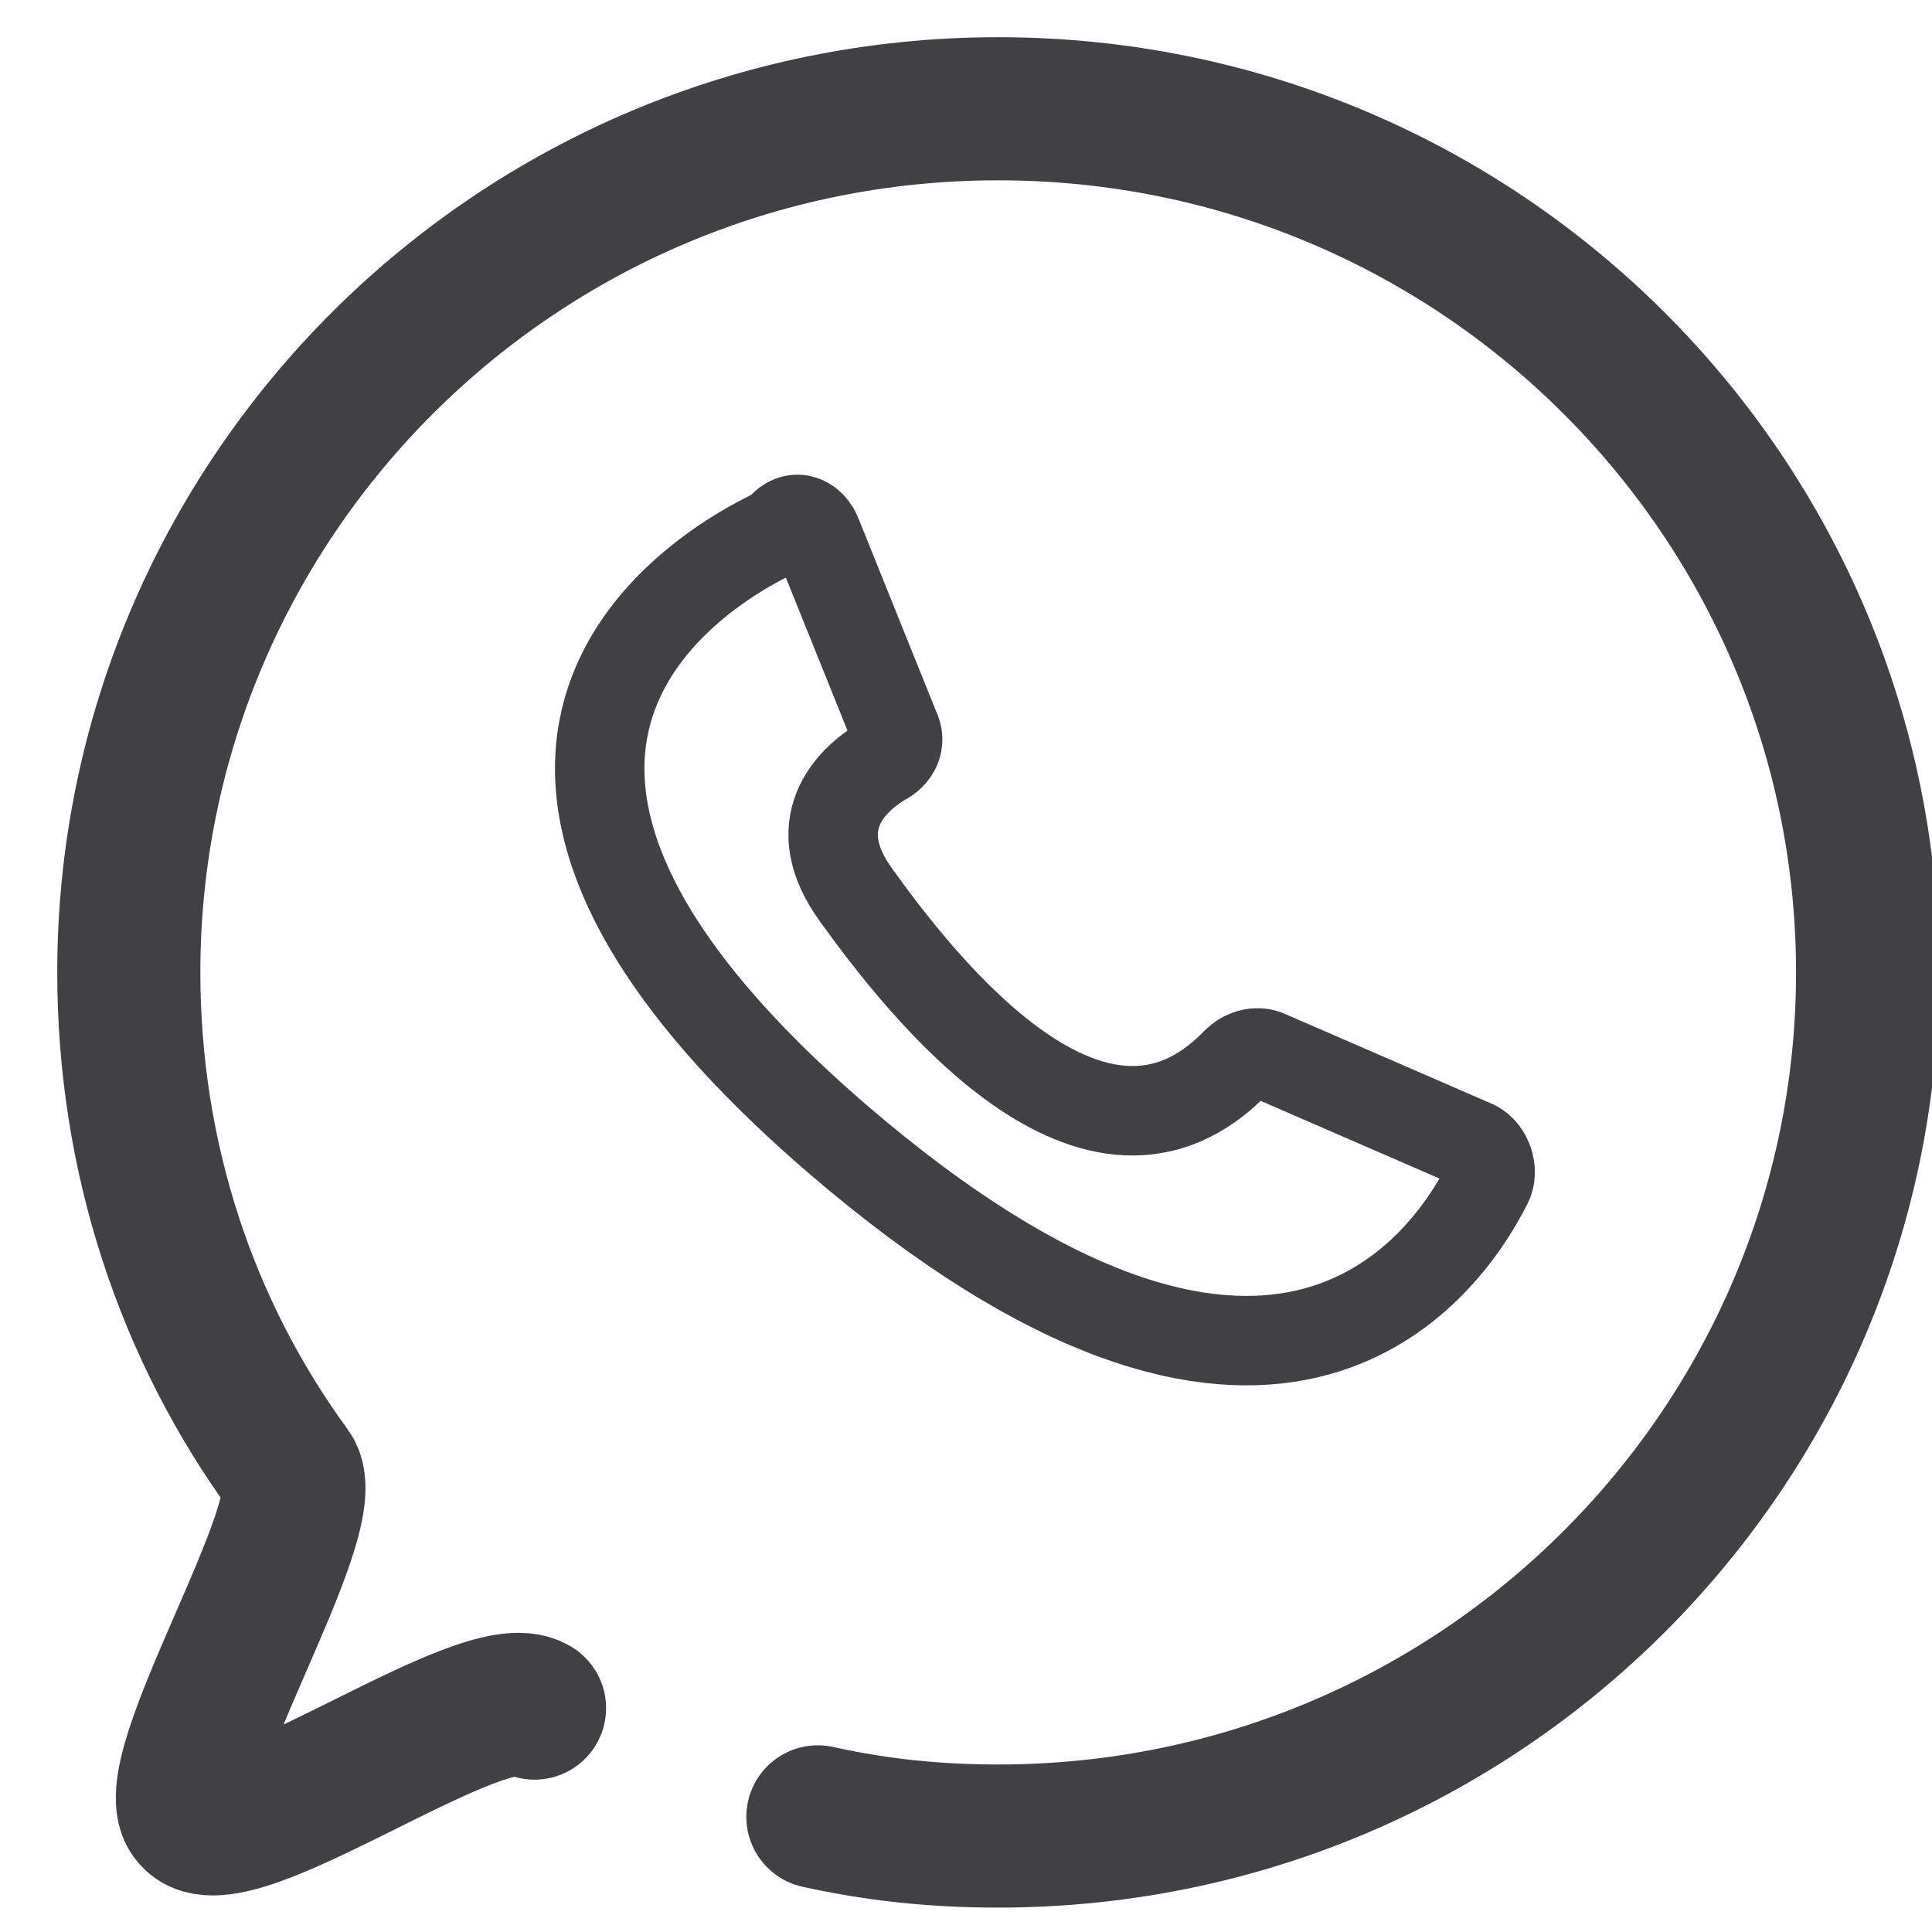 <svg width="27" height="27" viewBox="0 0 27 27" fill="none" xmlns="http://www.w3.org/2000/svg">
<g clip-path="url(#clip0_1412_520)">
<path d="M7.47 23.871C6.75 23.424 3.24 26.017 2.7 25.391C2.16 24.854 4.5 21.189 4.05 20.563C2.61 18.596 1.8 16.182 1.8 13.589C1.8 6.974 7.2 1.52 13.95 1.52C20.7 1.52 26.1 6.974 26.1 13.589C26.1 20.205 20.7 25.659 13.95 25.659C13.05 25.659 12.24 25.57 11.43 25.391" stroke="#414042" stroke-width="2" stroke-miterlimit="10" stroke-linecap="round" stroke-linejoin="round"/>
<path d="M11.43 7.51L12.51 10.192C12.6 10.371 12.51 10.55 12.33 10.639C11.88 10.907 11.25 11.533 11.97 12.517C12.87 13.768 15.3 16.897 17.28 14.841C17.37 14.752 17.55 14.662 17.73 14.752L20.61 16.003C20.79 16.093 20.88 16.361 20.79 16.54C20.16 17.791 17.73 21.099 11.7 15.914C5.58 10.639 9.54 8.046 10.89 7.421C11.07 7.152 11.34 7.242 11.43 7.51Z" stroke="#414042" stroke-width="1.25" stroke-miterlimit="10" stroke-linecap="round" stroke-linejoin="round"/>
</g>
<defs>
<clipPath id="clip0_1412_520">
<rect width="27" height="27" fill="white"/>
</clipPath>
</defs>
</svg>
